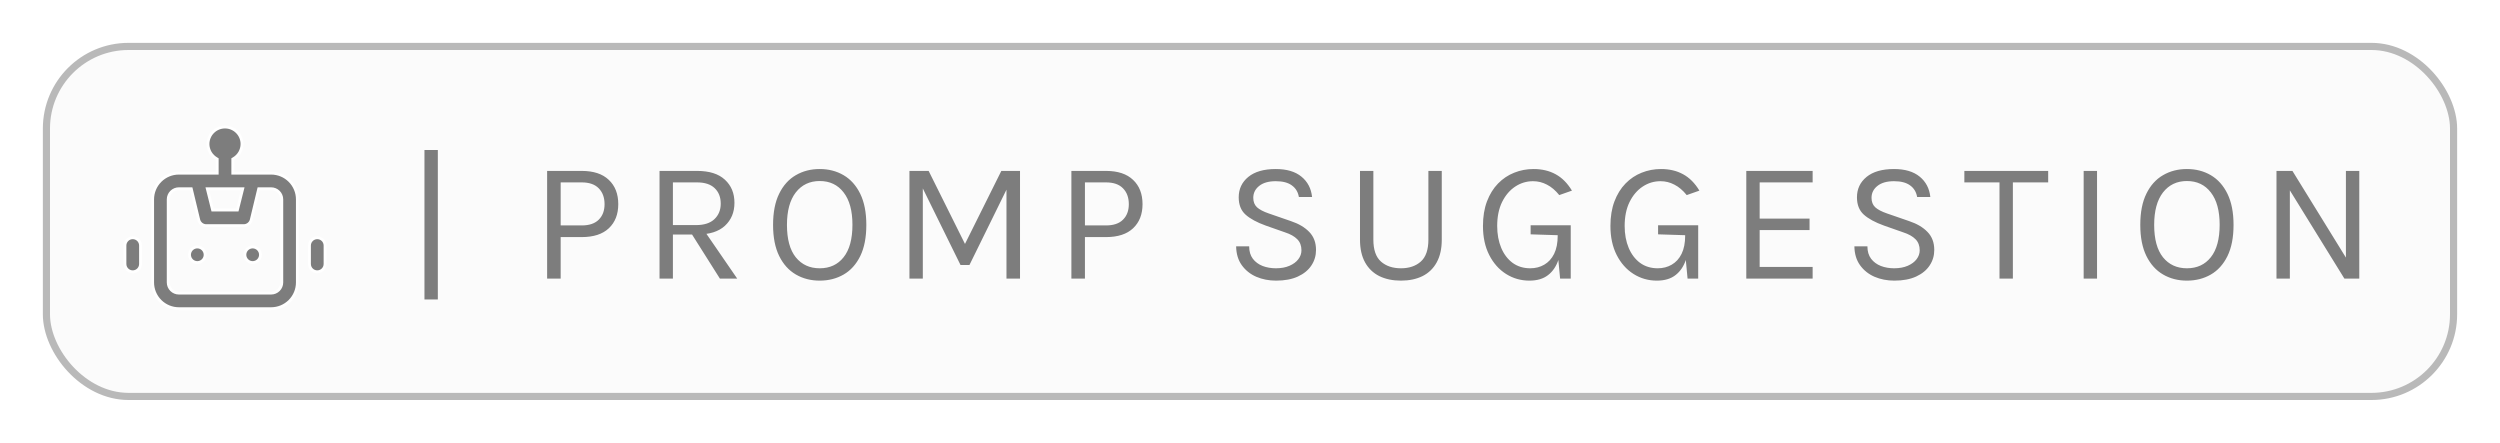 <svg width="350" height="62" viewBox="0 0 350 62" fill="none" xmlns="http://www.w3.org/2000/svg">
<g filter="url(#filter0_d_7051_5627)">
<rect x="6.5" y="2.5" width="337" height="49" rx="11.5" fill="#FBFBFB" stroke="#B9B9B9"/>
<path d="M32.592 20.041V20.241H32.792H37.958C38.933 20.241 39.868 20.628 40.557 21.318C41.246 22.007 41.633 22.942 41.633 23.916V35.541C41.633 36.516 41.246 37.451 40.557 38.14C39.868 38.829 38.933 39.216 37.958 39.216H25.042C24.067 39.216 23.132 38.829 22.443 38.14C21.754 37.451 21.367 36.516 21.367 35.541V23.916C21.367 22.942 21.754 22.007 22.443 21.318C23.132 20.628 24.067 20.241 25.042 20.241H30.208H30.408V20.041V18.388V18.273L30.308 18.215C29.948 18.007 29.649 17.708 29.439 17.349C29.231 16.989 29.119 16.581 29.117 16.166C29.117 15.534 29.368 14.928 29.815 14.481C30.262 14.034 30.868 13.783 31.5 13.783C32.132 13.783 32.738 14.034 33.185 14.481C33.632 14.928 33.883 15.534 33.883 16.166C33.881 16.581 33.769 16.989 33.56 17.349C33.351 17.708 33.052 18.007 32.692 18.215L32.592 18.273V18.388V20.041ZM33.916 22.673L33.978 22.425H33.722H29.278H29.022L29.084 22.673L29.73 25.256L29.768 25.408H29.924H33.076H33.232L33.27 25.256L33.916 22.673ZM26.812 22.578L26.775 22.425H26.617H25.042C24.646 22.425 24.267 22.582 23.987 22.862C23.707 23.141 23.55 23.521 23.55 23.916V35.541C23.55 35.937 23.707 36.316 23.987 36.596C24.267 36.876 24.646 37.033 25.042 37.033H37.958C38.354 37.033 38.733 36.876 39.013 36.596C39.293 36.316 39.45 35.937 39.45 35.541V23.916C39.45 23.521 39.293 23.141 39.013 22.862C38.733 22.582 38.354 22.425 37.958 22.425H36.383H36.225L36.188 22.578L35.181 26.762C35.181 26.762 35.181 26.762 35.181 26.762C35.121 27.004 34.98 27.218 34.782 27.369C34.583 27.52 34.339 27.599 34.089 27.591L34.089 27.591H34.083H28.917V27.591L28.911 27.591C28.661 27.599 28.417 27.52 28.218 27.369C28.02 27.218 27.879 27.004 27.819 26.762C27.819 26.762 27.819 26.762 27.819 26.762L26.812 22.578ZM27.018 30.759C27.198 30.639 27.409 30.575 27.625 30.575C27.915 30.575 28.192 30.69 28.397 30.894C28.602 31.099 28.717 31.377 28.717 31.666C28.717 31.882 28.653 32.093 28.533 32.273C28.413 32.452 28.242 32.592 28.043 32.675C27.843 32.758 27.624 32.779 27.412 32.737C27.2 32.695 27.006 32.591 26.853 32.438C26.7 32.286 26.596 32.091 26.554 31.879C26.512 31.668 26.534 31.448 26.616 31.249C26.699 31.049 26.839 30.879 27.018 30.759ZM17.811 29.603C18.016 29.398 18.294 29.283 18.583 29.283C18.873 29.283 19.151 29.398 19.355 29.603C19.56 29.808 19.675 30.085 19.675 30.375V32.958C19.675 33.248 19.56 33.525 19.355 33.73C19.151 33.935 18.873 34.05 18.583 34.05C18.294 34.05 18.016 33.935 17.811 33.73C17.607 33.525 17.492 33.248 17.492 32.958V30.375C17.492 30.085 17.607 29.808 17.811 29.603ZM43.645 29.603C43.849 29.398 44.127 29.283 44.417 29.283C44.706 29.283 44.984 29.398 45.189 29.603C45.393 29.808 45.508 30.085 45.508 30.375V32.958C45.508 33.248 45.393 33.525 45.189 33.73C44.984 33.935 44.706 34.05 44.417 34.05C44.127 34.05 43.849 33.935 43.645 33.73C43.44 33.525 43.325 33.248 43.325 32.958V30.375C43.325 30.085 43.44 29.808 43.645 29.603ZM34.769 30.759C34.948 30.639 35.159 30.575 35.375 30.575C35.664 30.575 35.942 30.69 36.147 30.894C36.352 31.099 36.467 31.377 36.467 31.666C36.467 31.882 36.403 32.093 36.283 32.273C36.163 32.452 35.992 32.592 35.793 32.675C35.593 32.758 35.374 32.779 35.162 32.737C34.95 32.695 34.756 32.591 34.603 32.438C34.45 32.286 34.346 32.091 34.304 31.879C34.262 31.668 34.284 31.448 34.366 31.249C34.449 31.049 34.589 30.879 34.769 30.759Z" fill="#7D7D7D" stroke="white" stroke-width="0.4"/>
<path d="M59.424 37.928V17H61.296V37.928H59.424ZM76.598 35V19.928H81.446C83.102 19.928 84.366 20.348 85.238 21.188C86.118 22.02 86.558 23.152 86.558 24.584C86.558 26 86.118 27.124 85.238 27.956C84.366 28.78 83.102 29.192 81.446 29.192H78.494V35H76.598ZM78.494 27.56H81.446C82.494 27.56 83.286 27.292 83.822 26.756C84.366 26.22 84.638 25.496 84.638 24.584C84.638 23.656 84.366 22.916 83.822 22.364C83.286 21.812 82.494 21.536 81.446 21.536H78.494V27.56ZM92.335 35V19.928H97.591C99.311 19.928 100.611 20.34 101.491 21.164C102.379 21.98 102.823 23.056 102.823 24.392C102.823 25.712 102.379 26.784 101.491 27.608C100.611 28.424 99.311 28.832 97.591 28.832H94.207V35H92.335ZM100.783 35L96.463 28.16H98.503L103.207 35H100.783ZM94.207 27.512H97.447C98.575 27.512 99.431 27.236 100.015 26.684C100.607 26.124 100.903 25.4 100.903 24.512C100.903 23.6 100.619 22.876 100.051 22.34C99.491 21.804 98.671 21.536 97.591 21.536H94.207V27.512ZM114.758 35.288C113.51 35.288 112.394 35 111.41 34.424C110.426 33.848 109.65 32.984 109.082 31.832C108.514 30.672 108.23 29.224 108.23 27.488C108.23 25.728 108.514 24.272 109.082 23.12C109.65 21.96 110.426 21.096 111.41 20.528C112.394 19.952 113.51 19.664 114.758 19.664C116.006 19.664 117.122 19.952 118.106 20.528C119.09 21.104 119.866 21.972 120.434 23.132C121.002 24.292 121.286 25.744 121.286 27.488C121.286 29.24 121.002 30.696 120.434 31.856C119.866 33.008 119.09 33.868 118.106 34.436C117.122 35.004 116.006 35.288 114.758 35.288ZM114.758 33.56C116.174 33.56 117.29 33.044 118.106 32.012C118.93 30.98 119.342 29.464 119.342 27.464C119.342 25.504 118.93 23.996 118.106 22.94C117.29 21.876 116.174 21.344 114.758 21.344C113.358 21.344 112.242 21.876 111.41 22.94C110.586 24.004 110.174 25.52 110.174 27.488C110.174 29.48 110.586 30.992 111.41 32.024C112.242 33.048 113.358 33.56 114.758 33.56ZM127.322 19.928H130.01L135.194 30.344H135.002L140.186 19.928H142.802V35H140.906V21.872H141.242L135.722 33.104H134.474L128.978 21.944H129.194V35H127.322V19.928ZM149.995 35V19.928H154.843C156.499 19.928 157.763 20.348 158.635 21.188C159.515 22.02 159.955 23.152 159.955 24.584C159.955 26 159.515 27.124 158.635 27.956C157.763 28.78 156.499 29.192 154.843 29.192H151.891V35H149.995ZM151.891 27.56H154.843C155.891 27.56 156.683 27.292 157.219 26.756C157.763 26.22 158.035 25.496 158.035 24.584C158.035 23.656 157.763 22.916 157.219 22.364C156.683 21.812 155.891 21.536 154.843 21.536H151.891V27.56ZM178.651 35.288C177.643 35.288 176.719 35.108 175.879 34.748C175.039 34.38 174.363 33.84 173.851 33.128C173.339 32.416 173.075 31.536 173.059 30.488H174.883C174.883 31.192 175.055 31.772 175.399 32.228C175.743 32.676 176.199 33.012 176.767 33.236C177.335 33.452 177.955 33.56 178.627 33.56C179.355 33.56 179.987 33.444 180.523 33.212C181.059 32.98 181.471 32.676 181.759 32.3C182.055 31.916 182.203 31.496 182.203 31.04C182.203 30.4 182.007 29.884 181.615 29.492C181.223 29.092 180.643 28.768 179.875 28.52L177.211 27.584C175.963 27.136 175.019 26.624 174.379 26.048C173.739 25.472 173.419 24.664 173.419 23.624C173.419 22.456 173.867 21.504 174.763 20.768C175.667 20.032 176.947 19.664 178.603 19.664C180.139 19.664 181.339 20.02 182.203 20.732C183.067 21.436 183.563 22.384 183.691 23.576H181.843C181.723 22.88 181.395 22.34 180.859 21.956C180.331 21.564 179.579 21.368 178.603 21.368C177.611 21.368 176.839 21.588 176.287 22.028C175.735 22.468 175.459 23.024 175.459 23.696C175.459 24.248 175.631 24.688 175.975 25.016C176.327 25.336 176.875 25.624 177.619 25.88L180.739 26.96C181.819 27.32 182.671 27.824 183.295 28.472C183.927 29.12 184.243 29.96 184.243 30.992C184.243 31.792 184.027 32.516 183.595 33.164C183.171 33.812 182.543 34.328 181.711 34.712C180.879 35.096 179.859 35.288 178.651 35.288ZM190.399 19.928H192.271V29.552C192.271 30.968 192.627 31.992 193.339 32.624C194.051 33.248 194.983 33.56 196.135 33.56C197.279 33.56 198.203 33.248 198.907 32.624C199.619 31.992 199.975 30.968 199.975 29.552V19.928H201.847V29.552C201.847 30.816 201.611 31.876 201.139 32.732C200.675 33.58 200.015 34.22 199.159 34.652C198.303 35.076 197.295 35.288 196.135 35.288C194.975 35.288 193.963 35.076 193.099 34.652C192.243 34.22 191.579 33.58 191.107 32.732C190.635 31.876 190.399 30.816 190.399 29.552V19.928ZM214.119 35.288C212.919 35.288 211.827 34.976 210.843 34.352C209.859 33.728 209.075 32.844 208.491 31.7C207.907 30.556 207.615 29.2 207.615 27.632C207.615 26.328 207.803 25.18 208.179 24.188C208.555 23.196 209.071 22.364 209.727 21.692C210.383 21.02 211.135 20.516 211.983 20.18C212.839 19.836 213.743 19.664 214.695 19.664C215.871 19.664 216.903 19.908 217.791 20.396C218.679 20.876 219.439 21.64 220.071 22.688L218.295 23.312C217.759 22.648 217.183 22.16 216.567 21.848C215.959 21.528 215.311 21.368 214.623 21.368C213.719 21.368 212.887 21.62 212.127 22.124C211.367 22.628 210.755 23.348 210.291 24.284C209.835 25.22 209.607 26.336 209.607 27.632C209.607 28.784 209.795 29.808 210.171 30.704C210.547 31.592 211.079 32.292 211.767 32.804C212.463 33.308 213.287 33.56 214.239 33.56C214.967 33.56 215.619 33.392 216.195 33.056C216.779 32.72 217.239 32.216 217.575 31.544C217.911 30.864 218.079 30.008 218.079 28.976H218.655C218.655 30.256 218.503 31.368 218.199 32.312C217.895 33.256 217.407 33.988 216.735 34.508C216.071 35.028 215.199 35.288 214.119 35.288ZM218.415 35L218.079 31.448V28.928L214.287 28.808V27.536H219.903V35H218.415ZM231.964 35.288C230.764 35.288 229.672 34.976 228.688 34.352C227.704 33.728 226.92 32.844 226.336 31.7C225.752 30.556 225.46 29.2 225.46 27.632C225.46 26.328 225.648 25.18 226.024 24.188C226.4 23.196 226.916 22.364 227.572 21.692C228.228 21.02 228.98 20.516 229.828 20.18C230.684 19.836 231.588 19.664 232.54 19.664C233.716 19.664 234.748 19.908 235.636 20.396C236.524 20.876 237.284 21.64 237.916 22.688L236.14 23.312C235.604 22.648 235.028 22.16 234.412 21.848C233.804 21.528 233.156 21.368 232.468 21.368C231.564 21.368 230.732 21.62 229.972 22.124C229.212 22.628 228.6 23.348 228.136 24.284C227.68 25.22 227.452 26.336 227.452 27.632C227.452 28.784 227.64 29.808 228.016 30.704C228.392 31.592 228.924 32.292 229.612 32.804C230.308 33.308 231.132 33.56 232.084 33.56C232.812 33.56 233.464 33.392 234.04 33.056C234.624 32.72 235.084 32.216 235.42 31.544C235.756 30.864 235.924 30.008 235.924 28.976H236.5C236.5 30.256 236.348 31.368 236.044 32.312C235.74 33.256 235.252 33.988 234.58 34.508C233.916 35.028 233.044 35.288 231.964 35.288ZM236.26 35L235.924 31.448V28.928L232.132 28.808V27.536H237.748V35H236.26ZM244.481 35V19.928H253.769V21.536H246.353V26.6H253.337V28.208H246.353V33.368H253.769V35H244.481ZM265.206 35.288C264.198 35.288 263.274 35.108 262.434 34.748C261.594 34.38 260.918 33.84 260.406 33.128C259.894 32.416 259.63 31.536 259.614 30.488H261.438C261.438 31.192 261.61 31.772 261.954 32.228C262.298 32.676 262.754 33.012 263.322 33.236C263.89 33.452 264.51 33.56 265.182 33.56C265.91 33.56 266.542 33.444 267.078 33.212C267.614 32.98 268.026 32.676 268.314 32.3C268.61 31.916 268.758 31.496 268.758 31.04C268.758 30.4 268.562 29.884 268.17 29.492C267.778 29.092 267.198 28.768 266.43 28.52L263.766 27.584C262.518 27.136 261.574 26.624 260.934 26.048C260.294 25.472 259.974 24.664 259.974 23.624C259.974 22.456 260.422 21.504 261.318 20.768C262.222 20.032 263.502 19.664 265.158 19.664C266.694 19.664 267.894 20.02 268.758 20.732C269.622 21.436 270.118 22.384 270.246 23.576H268.398C268.278 22.88 267.95 22.34 267.414 21.956C266.886 21.564 266.134 21.368 265.158 21.368C264.166 21.368 263.394 21.588 262.842 22.028C262.29 22.468 262.014 23.024 262.014 23.696C262.014 24.248 262.186 24.688 262.53 25.016C262.882 25.336 263.43 25.624 264.174 25.88L267.294 26.96C268.374 27.32 269.226 27.824 269.85 28.472C270.482 29.12 270.798 29.96 270.798 30.992C270.798 31.792 270.582 32.516 270.15 33.164C269.726 33.812 269.098 34.328 268.266 34.712C267.434 35.096 266.414 35.288 265.206 35.288ZM275.01 21.536V19.928H286.746V21.536H281.382L281.802 21.104V35H279.93V21.104L280.35 21.536H275.01ZM291.713 35V19.928H293.585V35H291.713ZM306.168 35.288C304.92 35.288 303.804 35 302.82 34.424C301.836 33.848 301.06 32.984 300.492 31.832C299.924 30.672 299.64 29.224 299.64 27.488C299.64 25.728 299.924 24.272 300.492 23.12C301.06 21.96 301.836 21.096 302.82 20.528C303.804 19.952 304.92 19.664 306.168 19.664C307.416 19.664 308.532 19.952 309.516 20.528C310.5 21.104 311.276 21.972 311.844 23.132C312.412 24.292 312.696 25.744 312.696 27.488C312.696 29.24 312.412 30.696 311.844 31.856C311.276 33.008 310.5 33.868 309.516 34.436C308.532 35.004 307.416 35.288 306.168 35.288ZM306.168 33.56C307.584 33.56 308.7 33.044 309.516 32.012C310.34 30.98 310.752 29.464 310.752 27.464C310.752 25.504 310.34 23.996 309.516 22.94C308.7 21.876 307.584 21.344 306.168 21.344C304.768 21.344 303.652 21.876 302.82 22.94C301.996 24.004 301.584 25.52 301.584 27.488C301.584 29.48 301.996 30.992 302.82 32.024C303.652 33.048 304.768 33.56 306.168 33.56ZM318.708 19.928H320.94L328.596 32.336H328.428V19.928H330.3V35H328.212L320.292 22.184H320.58V35H318.708V19.928Z" fill="#7D7D7D"/>
</g>
<defs>
<filter id="filter0_d_7051_5627" x="0" y="0" width="350" height="62" filterUnits="userSpaceOnUse" color-interpolation-filters="sRGB">
<feFlood flood-opacity="0" result="BackgroundImageFix"/>
<feColorMatrix in="SourceAlpha" type="matrix" values="0 0 0 0 0 0 0 0 0 0 0 0 0 0 0 0 0 0 127 0" result="hardAlpha"/>
<feOffset dy="4"/>
<feGaussianBlur stdDeviation="3"/>
<feComposite in2="hardAlpha" operator="out"/>
<feColorMatrix type="matrix" values="0 0 0 0 0 0 0 0 0 0 0 0 0 0 0 0 0 0 0.05 0"/>
<feBlend mode="normal" in2="BackgroundImageFix" result="effect1_dropShadow_7051_5627"/>
<feBlend mode="normal" in="SourceGraphic" in2="effect1_dropShadow_7051_5627" result="shape"/>
</filter>
</defs>
</svg>
